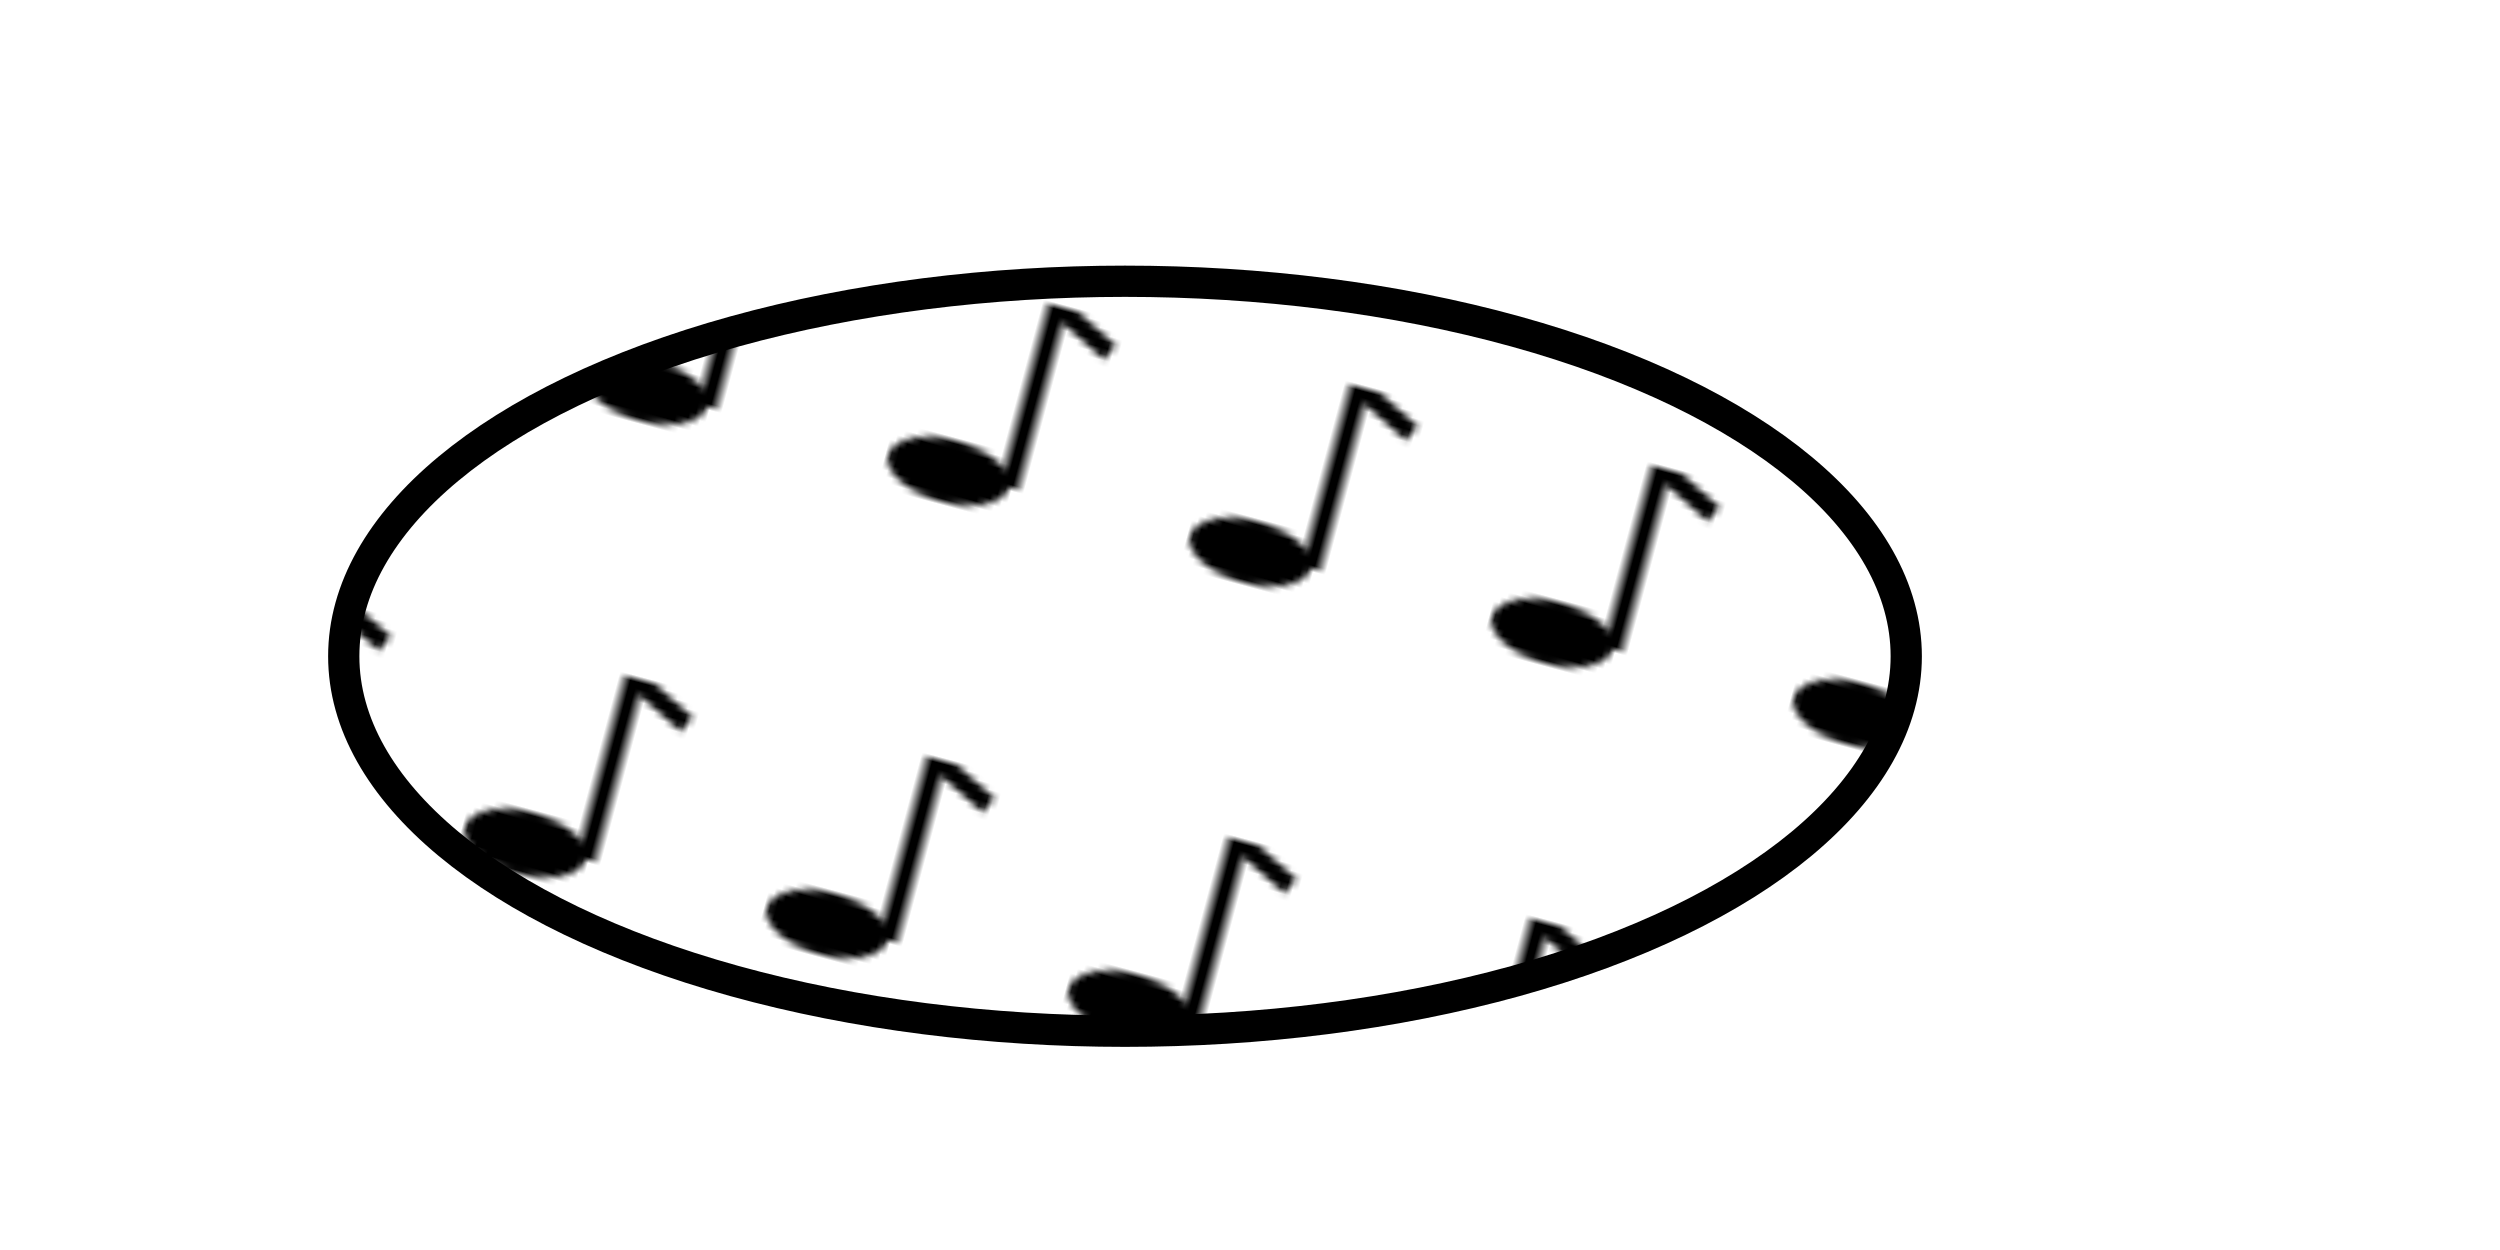﻿<?xml version="1.0"?>
<!DOCTYPE svg PUBLIC "-//W3C//DTD SVG 1.0//EN" 
  "http://www.w3.org/TR/2001/REC-SVG-20010904/DTD/svg10.dtd">
<svg width="400" height="200" xmlns="http://www.w3.org/2000/svg"
                      xmlns:xlink="http://www.w3.org/1999/xlink">
    <desc>Filters</desc>
  <defs>
       <filter id="dropShadow" filterUnits="userSpaceOnUse" x="0" y="0" width="400" height="200">
         <feOffset in="SourceAlpha" dx="5" dy="5" result="offset"/>
         <feGaussianBlur in="offset" stdDeviation="5" result="blur"/>
         <feMerge>
           <feMergeNode in="blur"/>
           <feMergeNode in="SourceGraphic"/>
         </feMerge> 
      </filter>
      <pattern id="notes" x="0" y="0" width="50" height="75" patternTransform="rotate(15)" 
               patternUnits="userSpaceOnUse">
         <ellipse cx="10" cy="30" rx="10" ry="5"/>
         <line x1="20" y1="30" x2="20" y2="0" stroke-width="3" stroke="black"/>
         <line x1="20" y1="0" x2="30" y2="5" stroke-width="3" stroke="black"/>
      </pattern>
  </defs>
  <g>
     <ellipse filter="url(#dropShadow)" cx="175" cy="100" rx="125" ry="60" 
              fill="url(#notes)" stroke="black" stroke-width="5"/>
  </g>
</svg>
